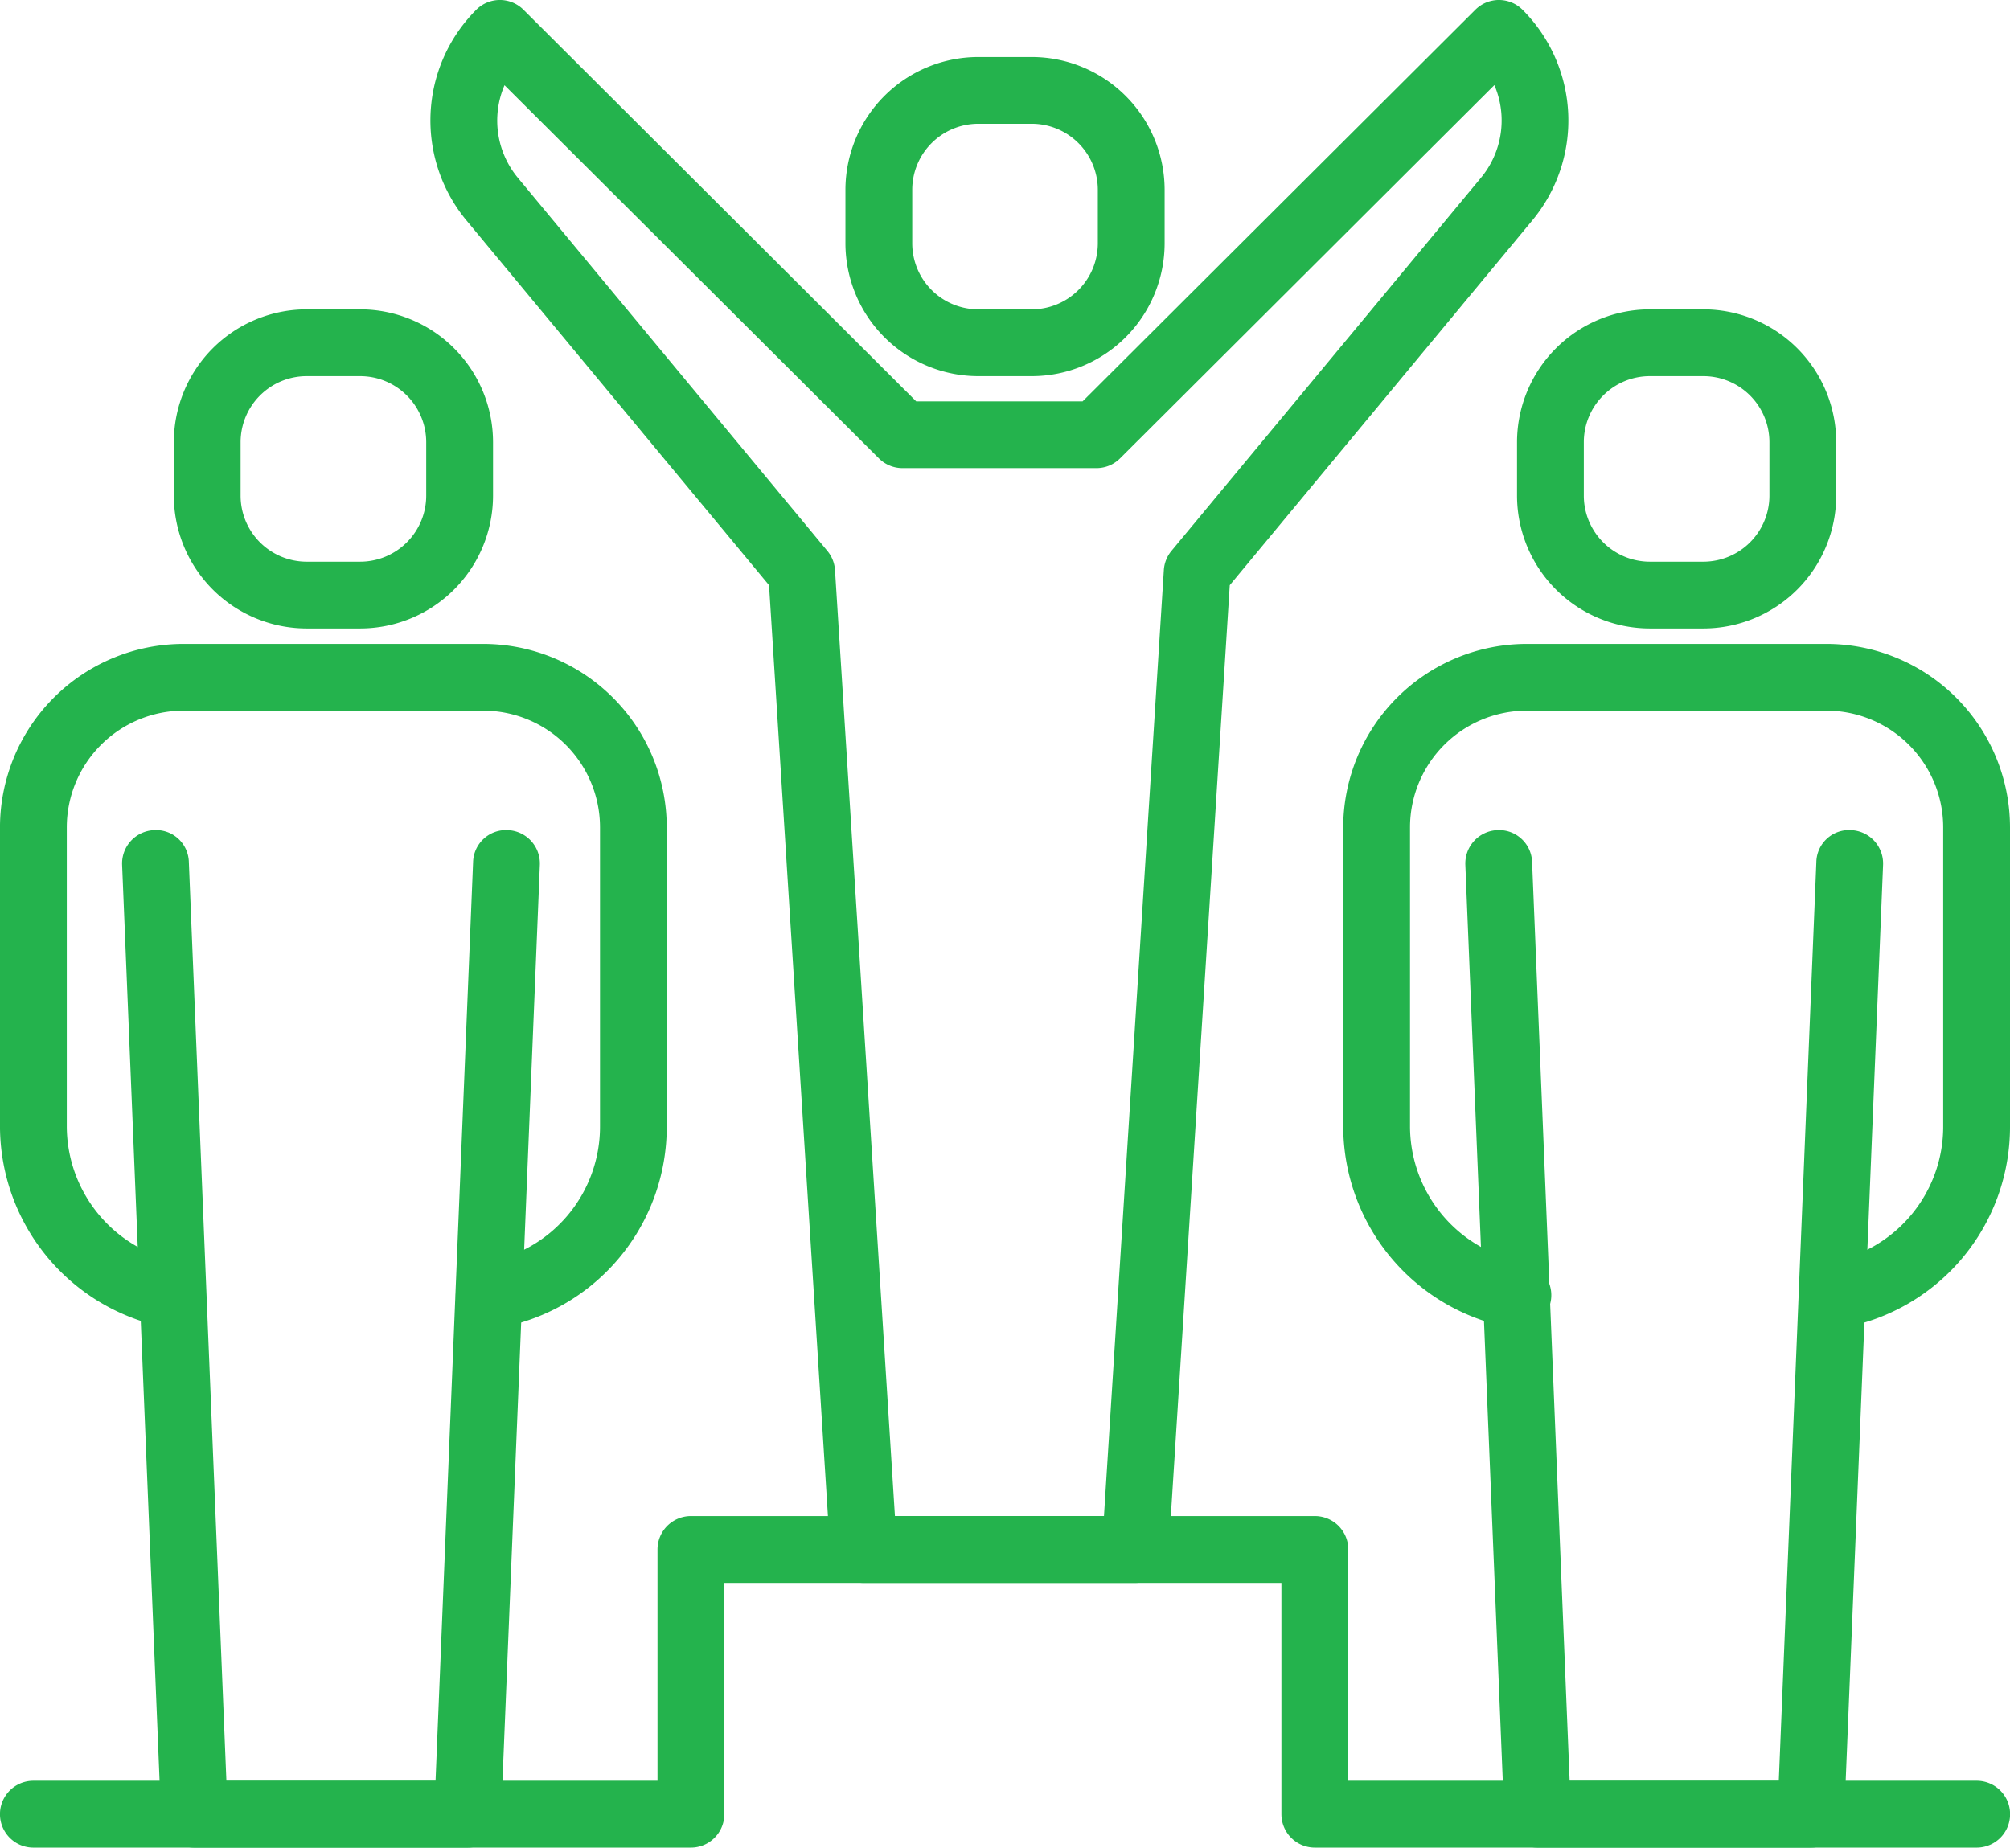 <svg xmlns="http://www.w3.org/2000/svg" width="126.282" height="116.104" viewBox="0 0 126.282 116.104">
  <g id="Grupo_472" data-name="Grupo 472" transform="translate(-604.631 -216)">
    <g id="Grupo_211" data-name="Grupo 211" transform="translate(604.631 311.276)">
      <path id="Trazado_231" data-name="Trazado 231" d="M1562.244,2212.177a2.1,2.1,0,0,1-2.1-2.1v-14.534h-35v14.534a2.1,2.1,0,0,1-2.1,2.1h-41.309a2.1,2.1,0,1,1,0-4.2h39.211v-14.534a2.1,2.1,0,0,1,2.1-2.1h39.2a2.1,2.1,0,0,1,2.1,2.1v14.534h39.479a2.1,2.1,0,0,1,0,4.2Z" transform="translate(-1479.637 -2191.349)" fill="#24b34d"/>
    </g>
    <g id="Grupo_215" data-name="Grupo 215" transform="translate(689.022 235.441)">
      <g id="Grupo_212" data-name="Grupo 212" transform="translate(7.674 32.721)">
        <path id="Trazado_232" data-name="Trazado 232" d="M1563.868,2226.011H1546.7a2.1,2.1,0,0,1-2.1-2.013l-2.441-59.743a2.1,2.1,0,0,1,2.01-2.182,2.075,2.075,0,0,1,2.184,2.011l2.359,57.731h13.14l2.359-57.731a2.053,2.053,0,0,1,2.182-2.011,2.1,2.1,0,0,1,2.011,2.182L1565.965,2224A2.1,2.1,0,0,1,1563.868,2226.011Z" transform="translate(-1542.161 -2162.069)" fill="#24b34d"/>
      </g>
      <g id="Grupo_213" data-name="Grupo 213" transform="translate(0 21.023)">
        <path id="Trazado_233" data-name="Trazado 233" d="M1567.662,2197.183a2.1,2.1,0,0,1-.33-4.17,8.66,8.66,0,0,0,7.311-8.594v-18.769a7.338,7.338,0,0,0-7.328-7.33h-18.841a7.338,7.338,0,0,0-7.329,7.33v18.769a8.7,8.7,0,0,0,7.073,8.552,2.1,2.1,0,1,1-.778,4.123,12.9,12.9,0,0,1-10.491-12.675v-18.769a11.539,11.539,0,0,1,11.525-11.526h18.841a11.539,11.539,0,0,1,11.525,11.526v18.769A12.836,12.836,0,0,1,1568,2197.157,1.989,1.989,0,0,1,1567.662,2197.183Z" transform="translate(-1536.949 -2154.125)" fill="#24b34d"/>
      </g>
      <g id="Grupo_214" data-name="Grupo 214" transform="translate(10.919)">
        <path id="Trazado_234" data-name="Trazado 234" d="M1556.073,2159.9h-3.365a8.354,8.354,0,0,1-8.344-8.345v-3.363a8.354,8.354,0,0,1,8.344-8.345h3.365a8.354,8.354,0,0,1,8.345,8.345v3.363A8.354,8.354,0,0,1,1556.073,2159.9Zm-3.365-15.856a4.152,4.152,0,0,0-4.148,4.148v3.363a4.154,4.154,0,0,0,4.148,4.149h3.365a4.154,4.154,0,0,0,4.148-4.149v-3.363a4.152,4.152,0,0,0-4.148-4.148Z" transform="translate(-1544.364 -2139.848)" fill="#24b34d"/>
      </g>
    </g>
    <g id="Grupo_219" data-name="Grupo 219" transform="translate(604.631 235.441)">
      <g id="Grupo_216" data-name="Grupo 216" transform="translate(7.674 32.721)">
        <path id="Trazado_235" data-name="Trazado 235" d="M1506.558,2226.011H1489.39a2.1,2.1,0,0,1-2.1-2.013l-2.443-59.743a2.1,2.1,0,0,1,2.011-2.182,2.06,2.06,0,0,1,2.182,2.011l2.359,57.731h13.14l2.359-57.731a2.068,2.068,0,0,1,2.184-2.011,2.1,2.1,0,0,1,2.01,2.182L1508.655,2224A2.1,2.1,0,0,1,1506.558,2226.011Z" transform="translate(-1484.849 -2162.069)" fill="#24b34d"/>
      </g>
      <g id="Grupo_217" data-name="Grupo 217" transform="translate(0 21.023)">
        <path id="Trazado_236" data-name="Trazado 236" d="M1510.35,2197.183a2.1,2.1,0,0,1-.33-4.17,8.661,8.661,0,0,0,7.314-8.594v-18.769a7.338,7.338,0,0,0-7.332-7.33h-18.839a7.338,7.338,0,0,0-7.33,7.33v18.769a8.706,8.706,0,0,0,7.075,8.552,2.1,2.1,0,0,1-.782,4.123,12.906,12.906,0,0,1-10.49-12.675v-18.769a11.541,11.541,0,0,1,11.527-11.526H1510a11.539,11.539,0,0,1,11.527,11.526v18.769a12.838,12.838,0,0,1-10.845,12.737A1.989,1.989,0,0,1,1510.35,2197.183Z" transform="translate(-1479.637 -2154.125)" fill="#24b34d"/>
      </g>
      <g id="Grupo_218" data-name="Grupo 218" transform="translate(10.919)">
        <path id="Trazado_237" data-name="Trazado 237" d="M1498.763,2159.9H1495.4a8.354,8.354,0,0,1-8.346-8.345v-3.363a8.354,8.354,0,0,1,8.346-8.345h3.365a8.354,8.354,0,0,1,8.344,8.345v3.363A8.354,8.354,0,0,1,1498.763,2159.9Zm-3.365-15.856a4.154,4.154,0,0,0-4.149,4.148v3.363a4.154,4.154,0,0,0,4.149,4.149h3.365a4.153,4.153,0,0,0,4.148-4.149v-3.363a4.152,4.152,0,0,0-4.148-4.148Z" transform="translate(-1487.052 -2139.848)" fill="#24b34d"/>
      </g>
    </g>
    <g id="Grupo_220" data-name="Grupo 220" transform="translate(631.673 216)">
      <path id="Trazado_238" data-name="Trazado 238" d="M1542.286,2226.115h-17.074a2.1,2.1,0,0,1-2.094-1.966l-3.842-60.731-18.992-22.9a9.843,9.843,0,0,1,.586-13.248,2.1,2.1,0,0,1,1.486-.626h.009a2.1,2.1,0,0,1,1.483.613l24.674,24.61h10.455l24.675-24.61a2.1,2.1,0,0,1,1.481-.613h.01a2.1,2.1,0,0,1,1.484.626,9.84,9.84,0,0,1,.584,13.248l-18.989,22.9-3.843,60.731A2.1,2.1,0,0,1,1542.286,2226.115Zm-15.1-4.2h13.133l3.762-59.447a2.1,2.1,0,0,1,.48-1.208l19.427-23.424a5.639,5.639,0,0,0,.859-5.842l-23.516,23.454a2.1,2.1,0,0,1-1.483.613h-12.189a2.1,2.1,0,0,1-1.481-.613L1502.657,2132a5.629,5.629,0,0,0,.857,5.84l19.428,23.426a2.092,2.092,0,0,1,.479,1.208Z" transform="translate(-1498.002 -2126.645)" fill="#24b34d"/>
    </g>
    <g id="Grupo_221" data-name="Grupo 221" transform="translate(657.747 219.582)">
      <path id="Trazado_239" data-name="Trazado 239" d="M1527.417,2149.133h-3.365a8.355,8.355,0,0,1-8.343-8.346v-3.363a8.355,8.355,0,0,1,8.343-8.346h3.365a8.356,8.356,0,0,1,8.346,8.346v3.363A8.355,8.355,0,0,1,1527.417,2149.133Zm-3.365-15.859a4.152,4.152,0,0,0-4.146,4.149v3.363a4.152,4.152,0,0,0,4.146,4.149h3.365a4.154,4.154,0,0,0,4.149-4.149v-3.363a4.154,4.154,0,0,0-4.149-4.149Z" transform="translate(-1515.709 -2129.078)" fill="#24b34d"/>
    </g>
  </g>
</svg>
